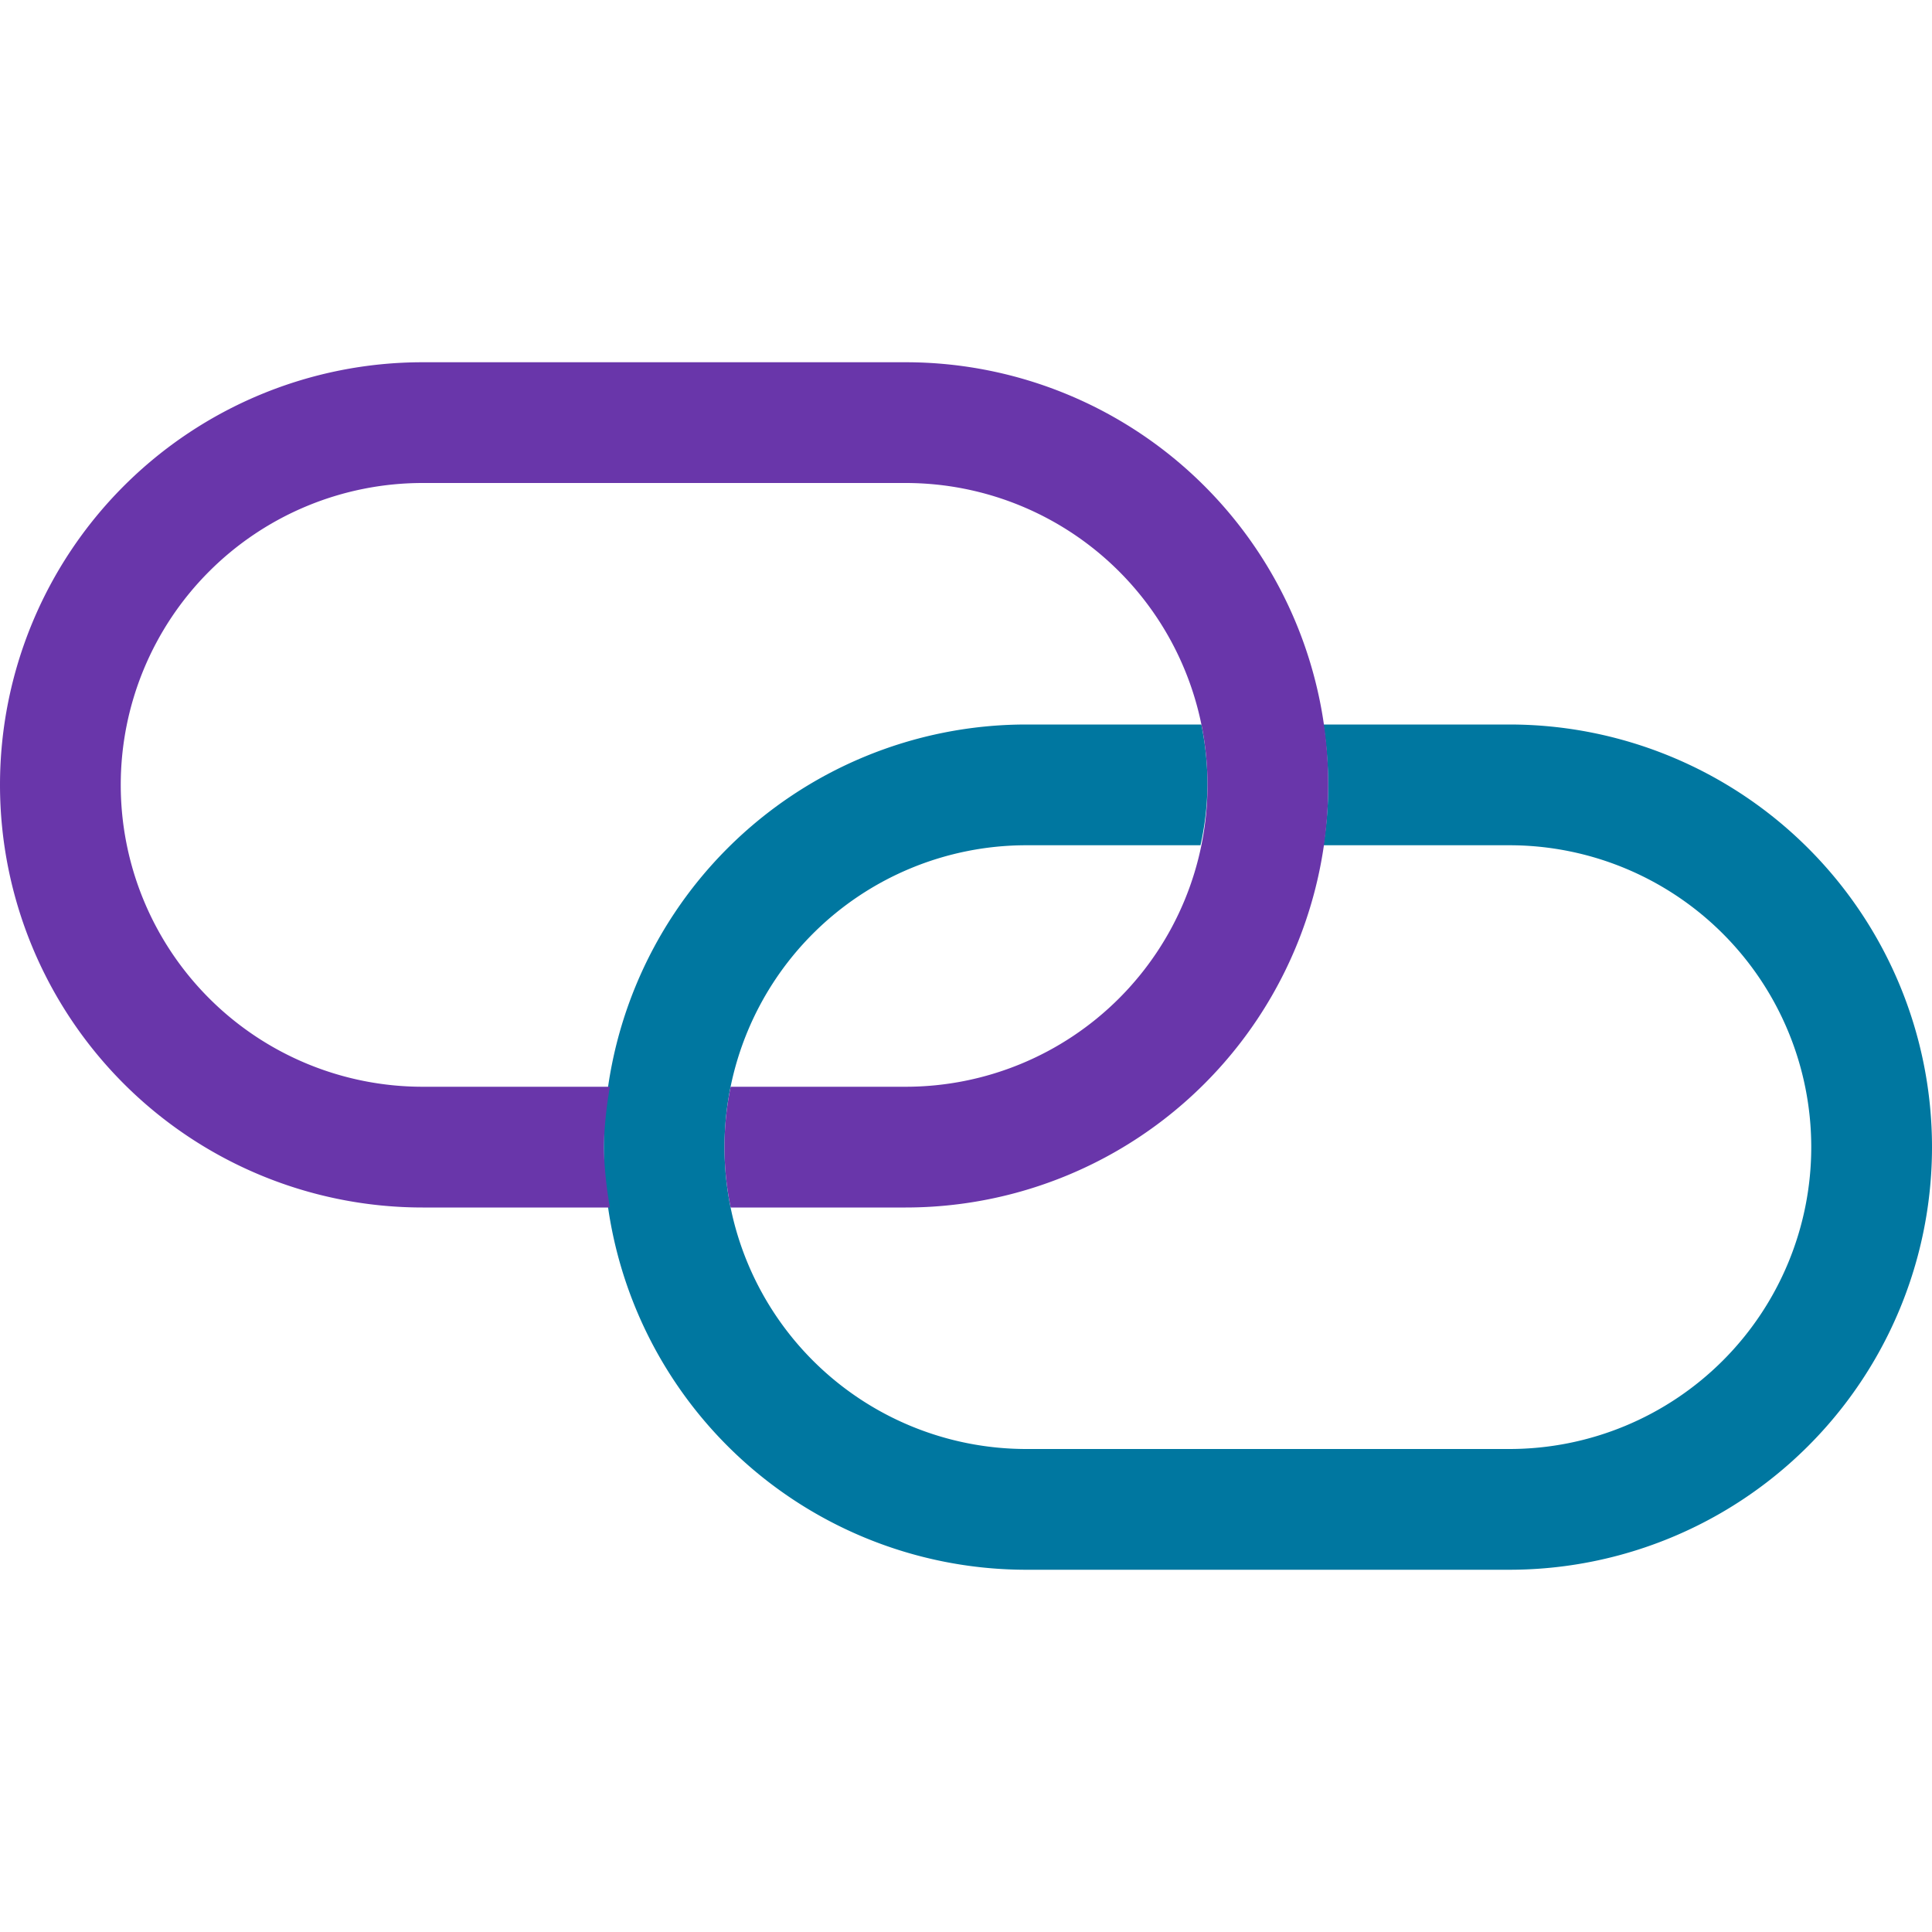<svg xmlns="http://www.w3.org/2000/svg" viewBox="0 0 16 16">
  <defs>
    <style>.canvas{fill: none; opacity: 0;}.light-lightblue{fill: #0077a0; opacity: 1;}.light-purple{fill: #6936aa; opacity: 1;}</style>
  </defs>
  <title>IconLightLink</title>
  <g id="canvas">
    <path class="canvas" d="M16,16H0V0H16Z" />
  </g>
  <g id="level-1">
    <path class="light-lightblue" d="M16,9.5A3.5,3.5,0,0,1,12.5,13h-4a3.5,3.5,0,0,1,0-7H9.949A2.5,2.5,0,0,1,10,6.5a2.424,2.424,0,0,1-.058.5H8.5a2.5,2.5,0,0,0,0,5h4a2.5,2.5,0,0,0,0-5H10.96A3.173,3.173,0,0,0,11,6.5a3.441,3.441,0,0,0-.04-.5H12.5A3.5,3.5,0,0,1,16,9.5Z" />
    <path class="light-purple" d="M11,6.5A3.5,3.5,0,0,1,7.5,10H6.051a2.476,2.476,0,0,1,0-1H7.5a2.5,2.5,0,0,0,0-5h-4a2.5,2.5,0,0,0,0,5H5.051A3.443,3.443,0,0,0,5,9.5a3.443,3.443,0,0,0,.051.5H3.5a3.5,3.5,0,0,1,0-7h4A3.5,3.5,0,0,1,11,6.5Z" />
  </g>
</svg>
